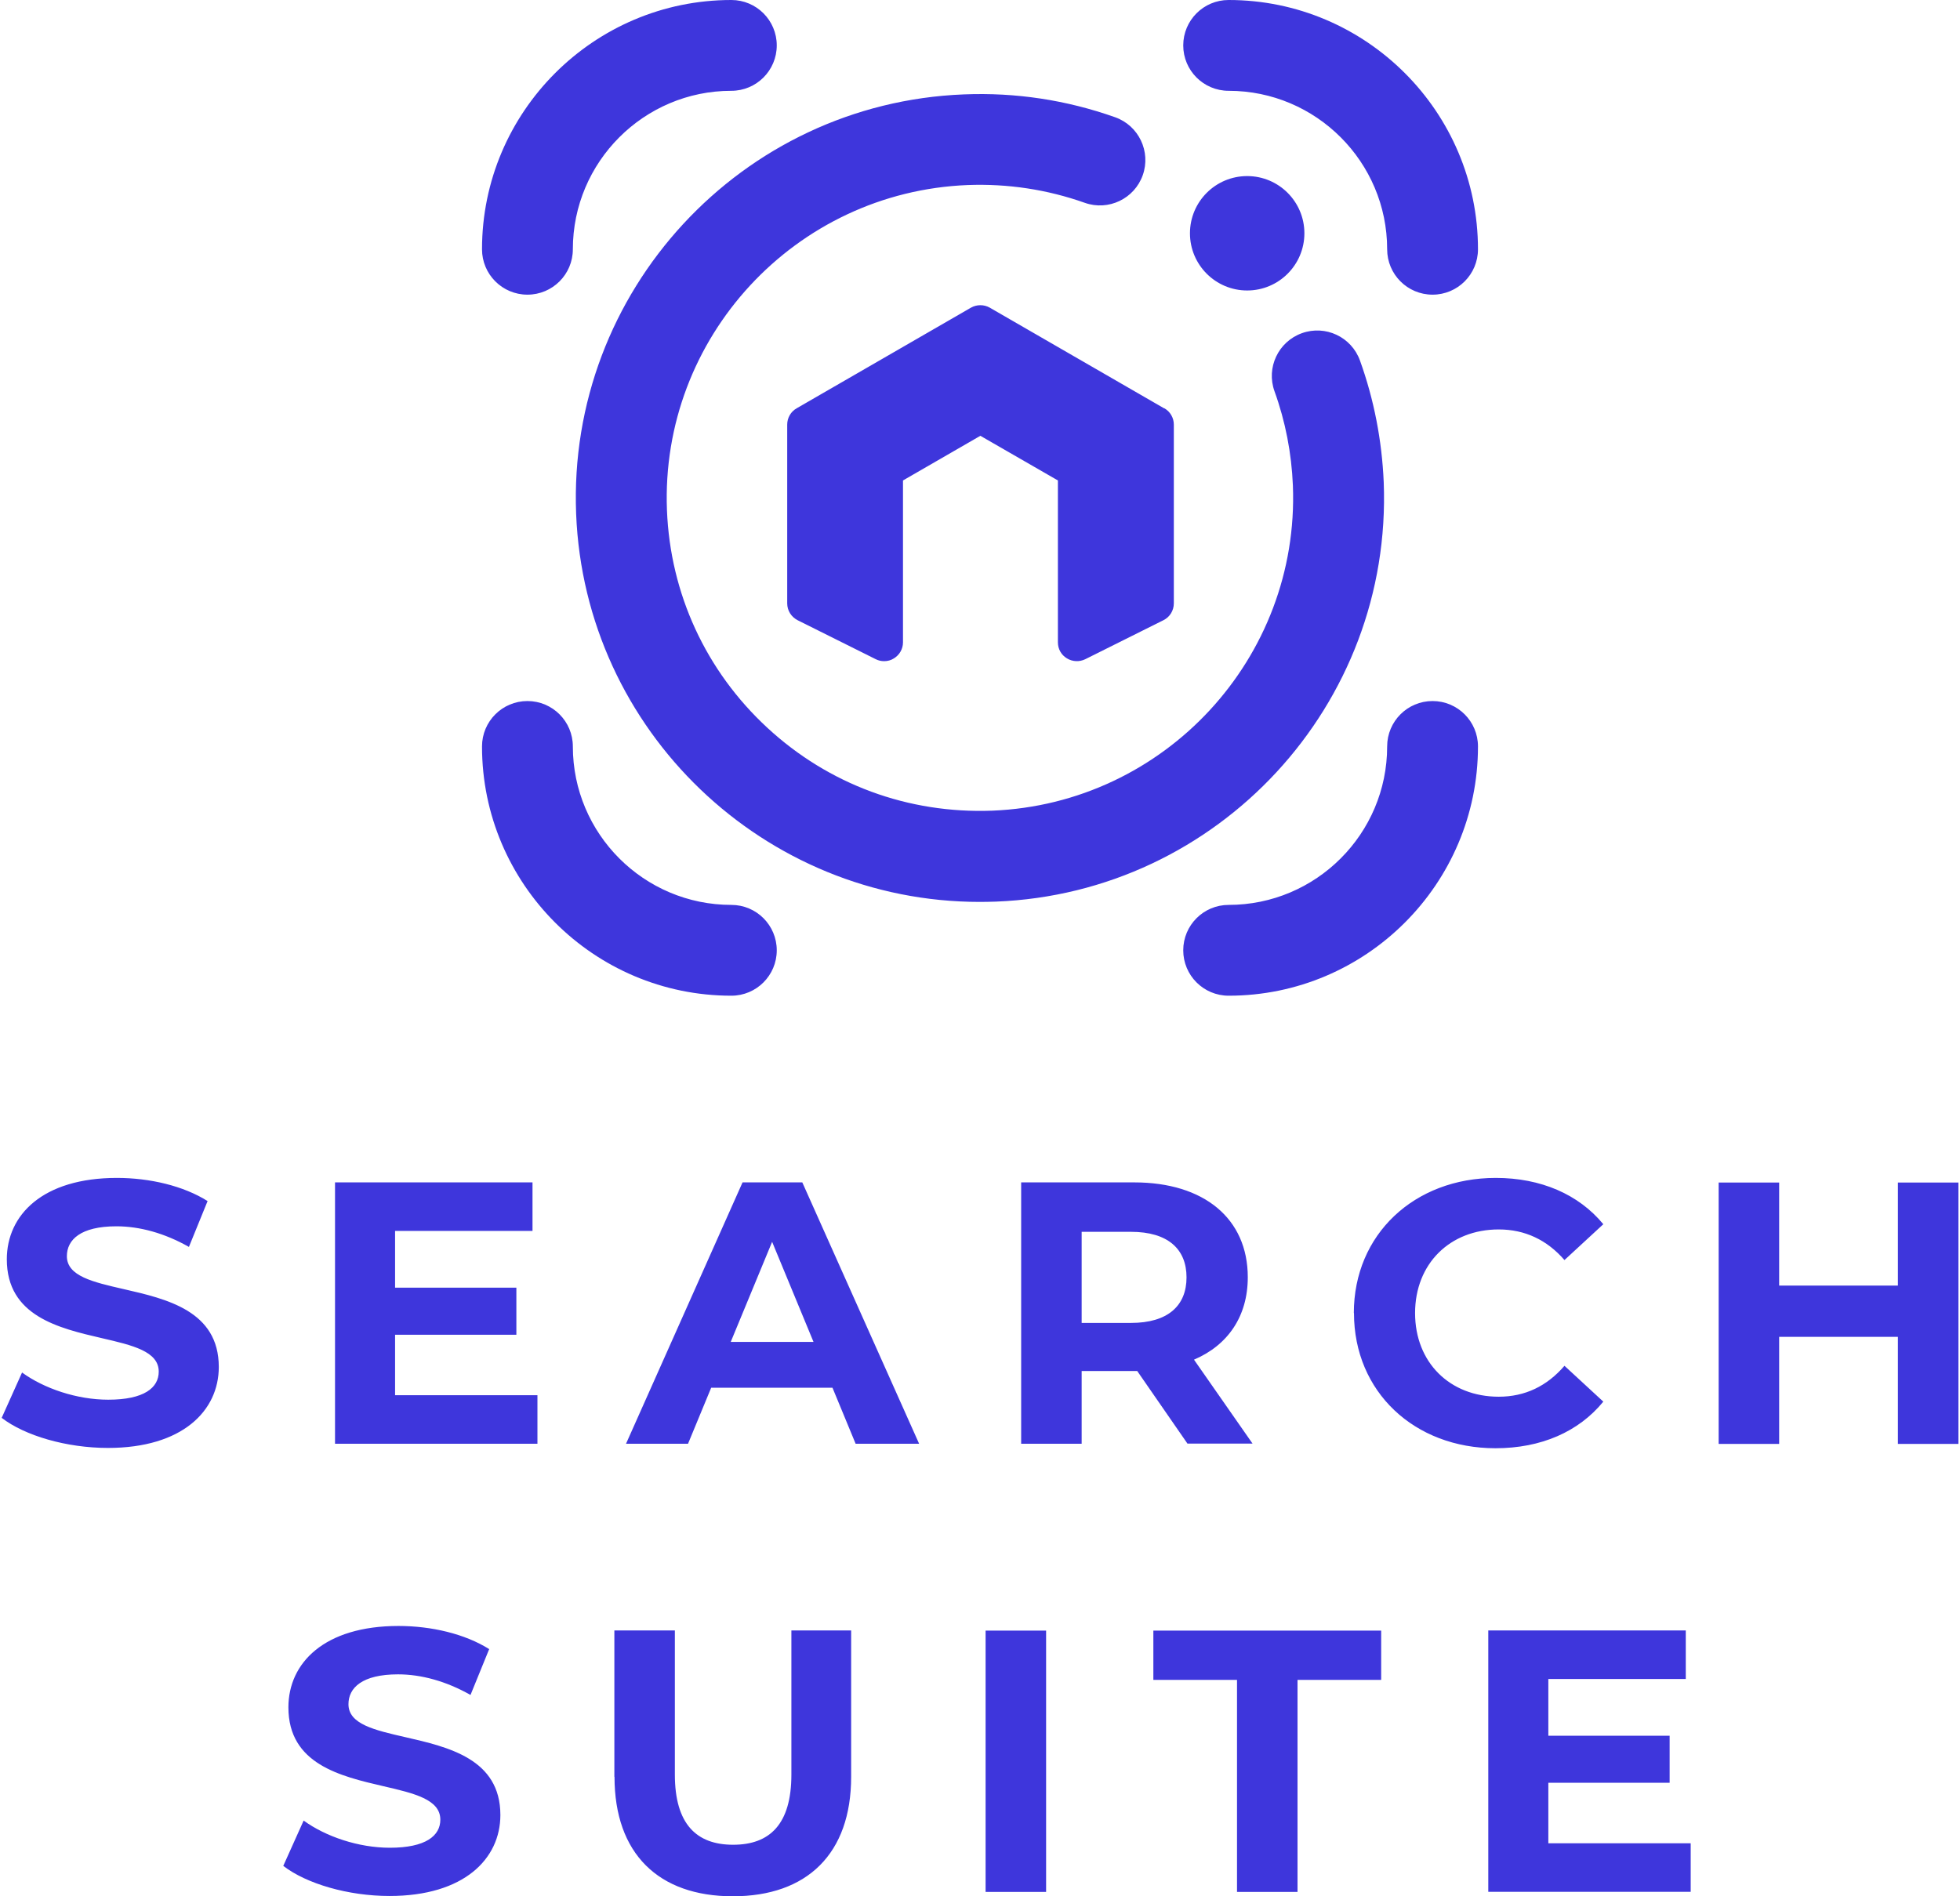 <svg width="186" height="180" viewBox="0 0 186 180" fill="none" xmlns="http://www.w3.org/2000/svg">
<path fill-rule="evenodd" clip-rule="evenodd" d="M45.742 23.661C45.742 26.042 47.67 27.97 50.052 27.97C52.434 27.97 54.362 26.042 54.362 23.661C54.362 15.367 61.11 8.619 69.403 8.619C71.785 8.619 73.713 6.691 73.713 4.31C73.713 1.928 71.785 0 69.403 0C56.361 0 45.742 10.618 45.742 23.661ZM93.928 29.204L110.472 38.759H110.501C111.053 39.071 111.394 39.666 111.394 40.304V57.273C111.394 57.954 111.011 58.578 110.401 58.875L102.987 62.575C102.434 62.845 101.768 62.816 101.243 62.49C100.704 62.164 100.393 61.597 100.393 60.974V45.606L93.035 41.367L85.692 45.606V60.974C85.692 61.597 85.365 62.164 84.841 62.49C84.557 62.675 84.231 62.76 83.905 62.76C83.636 62.76 83.367 62.703 83.111 62.575L75.697 58.875C75.087 58.563 74.705 57.954 74.705 57.273V40.304C74.705 39.666 75.045 39.071 75.598 38.759L92.142 29.204C92.695 28.892 93.375 28.892 93.928 29.204ZM69.403 94.515C56.361 94.515 45.742 83.897 45.742 70.855C45.742 68.473 47.67 66.545 50.052 66.545C52.434 66.545 54.362 68.473 54.362 70.855C54.362 79.148 61.11 85.896 69.403 85.896C71.785 85.896 73.713 87.824 73.713 90.206C73.713 92.587 71.785 94.515 69.403 94.515ZM112.287 90.206C112.287 92.587 114.215 94.515 116.596 94.515C129.639 94.515 140.257 83.897 140.257 70.855C140.257 68.473 138.329 66.545 135.947 66.545C133.566 66.545 131.638 68.473 131.638 70.855C131.638 79.148 124.89 85.896 116.596 85.896C114.215 85.896 112.287 87.824 112.287 90.206ZM135.947 27.97C133.566 27.97 131.638 26.042 131.638 23.661C131.638 15.367 124.89 8.619 116.596 8.619C114.215 8.619 112.287 6.691 112.287 4.31C112.287 1.928 114.215 0 116.596 0C129.639 0 140.257 10.618 140.257 23.661C140.257 26.042 138.329 27.97 135.947 27.97ZM54.674 48.782C55.496 69.394 72.522 85.612 92.979 85.612C93.489 85.612 93.999 85.598 94.51 85.584C115.633 84.762 132.149 66.885 131.312 45.762C131.142 41.807 130.391 37.922 129.058 34.222C128.25 31.982 125.783 30.82 123.543 31.628C121.304 32.436 120.141 34.903 120.949 37.143C121.984 40.006 122.565 43.012 122.693 46.088C123.331 62.462 110.529 76.298 94.155 76.951C86.188 77.248 78.646 74.47 72.82 69.082C66.993 63.695 63.605 56.366 63.293 48.427C62.655 32.053 75.457 18.217 91.83 17.565C95.644 17.423 99.386 17.99 102.945 19.252C105.185 20.046 107.651 18.869 108.445 16.629C109.239 14.389 108.063 11.922 105.823 11.129C101.215 9.498 96.409 8.761 91.476 8.96C70.353 9.782 53.837 27.659 54.674 48.782ZM118.354 27.573C121.353 27.573 123.784 25.142 123.784 22.144C123.784 19.145 121.353 16.714 118.354 16.714C115.356 16.714 112.925 19.145 112.925 22.144C112.925 25.142 115.356 27.573 118.354 27.573ZM128.476 124.641C128.476 117.17 134.217 111.811 141.944 111.811C146.225 111.811 149.812 113.37 152.151 116.206L148.465 119.608C146.806 117.694 144.708 116.702 142.227 116.702C137.592 116.702 134.288 119.962 134.288 124.641C134.288 129.319 137.577 132.58 142.227 132.58C144.708 132.58 146.792 131.587 148.465 129.645L152.151 133.047C149.812 135.911 146.239 137.471 141.915 137.471C134.232 137.471 128.49 132.126 128.49 124.641H128.476ZM0.16 134.586L0.15 134.607V134.579L0.16 134.586ZM0.16 134.586L2.093 130.283C4.177 131.8 7.295 132.863 10.273 132.863C13.675 132.863 15.064 131.729 15.064 130.198C15.064 128.274 12.582 127.698 9.677 127.024C5.581 126.074 0.647 124.928 0.647 119.537C0.647 115.327 4.049 111.811 11.095 111.811C14.214 111.811 17.403 112.562 19.7 114.008L17.928 118.361C15.631 117.056 13.25 116.404 11.052 116.404C7.65 116.404 6.346 117.68 6.346 119.24C6.346 121.132 8.824 121.699 11.725 122.363C15.822 123.3 20.763 124.431 20.763 129.759C20.763 133.898 17.332 137.442 10.244 137.442C6.323 137.442 2.359 136.283 0.16 134.586ZM51.002 137.045V132.438H50.988H37.492V126.696H49.003V122.23H37.492V116.843H50.534V112.236H31.793V137.045H51.002ZM79.001 131.729H67.489L65.292 137.045H59.408L70.466 112.236H76.137L87.223 137.045H81.198L79.001 131.729ZM77.2 127.376L73.273 117.878L69.346 127.376H77.2ZM107.921 130.141L112.698 137.045V137.031H118.865L113.308 129.063C116.526 127.688 118.412 124.952 118.412 121.238C118.412 115.667 114.258 112.236 107.637 112.236H96.906V137.045H102.647V130.141H107.921ZM102.647 116.928H107.325C110.827 116.928 112.599 118.559 112.599 121.252C112.599 123.946 110.827 125.576 107.325 125.576H102.647V116.928ZM185.85 137.059V112.25H180.108V122.032H168.838V112.25H163.097V137.059H168.838V126.895H180.108V137.059H185.85ZM26.873 177.136L26.882 177.115C29.081 178.813 33.045 179.972 36.966 179.972C44.055 179.972 47.485 176.428 47.485 172.288C47.485 166.96 42.544 165.83 38.447 164.892C35.546 164.229 33.068 163.662 33.068 161.769C33.068 160.21 34.372 158.934 37.774 158.934C39.972 158.934 42.353 159.586 44.65 160.89L46.422 156.538C44.126 155.092 40.936 154.341 37.817 154.341C30.771 154.341 27.369 157.856 27.369 162.067C27.369 167.458 32.304 168.603 36.399 169.554C39.304 170.228 41.786 170.804 41.786 172.728C41.786 174.259 40.397 175.393 36.995 175.393C34.018 175.393 30.899 174.33 28.815 172.813L26.882 177.115L26.873 177.108V177.136ZM58.302 154.766V168.659H58.316C58.316 175.96 62.498 180 69.544 180C76.59 180 80.772 175.96 80.772 168.659V154.766H75.101V168.446C75.101 173.167 73.046 175.109 69.572 175.109C66.099 175.109 64.043 173.153 64.043 168.446V154.766H58.302ZM93.531 154.78H99.273V179.589H93.531V154.78ZM109.451 159.458H117.39V179.589H123.132V159.458H131.07V154.78H109.451V159.458ZM160.444 174.967V179.575H141.235V154.766H159.977V159.373H146.934V164.76H158.445V169.226H146.934V174.967H160.43H160.444Z" fill="#3E36DC"/>
</svg>
